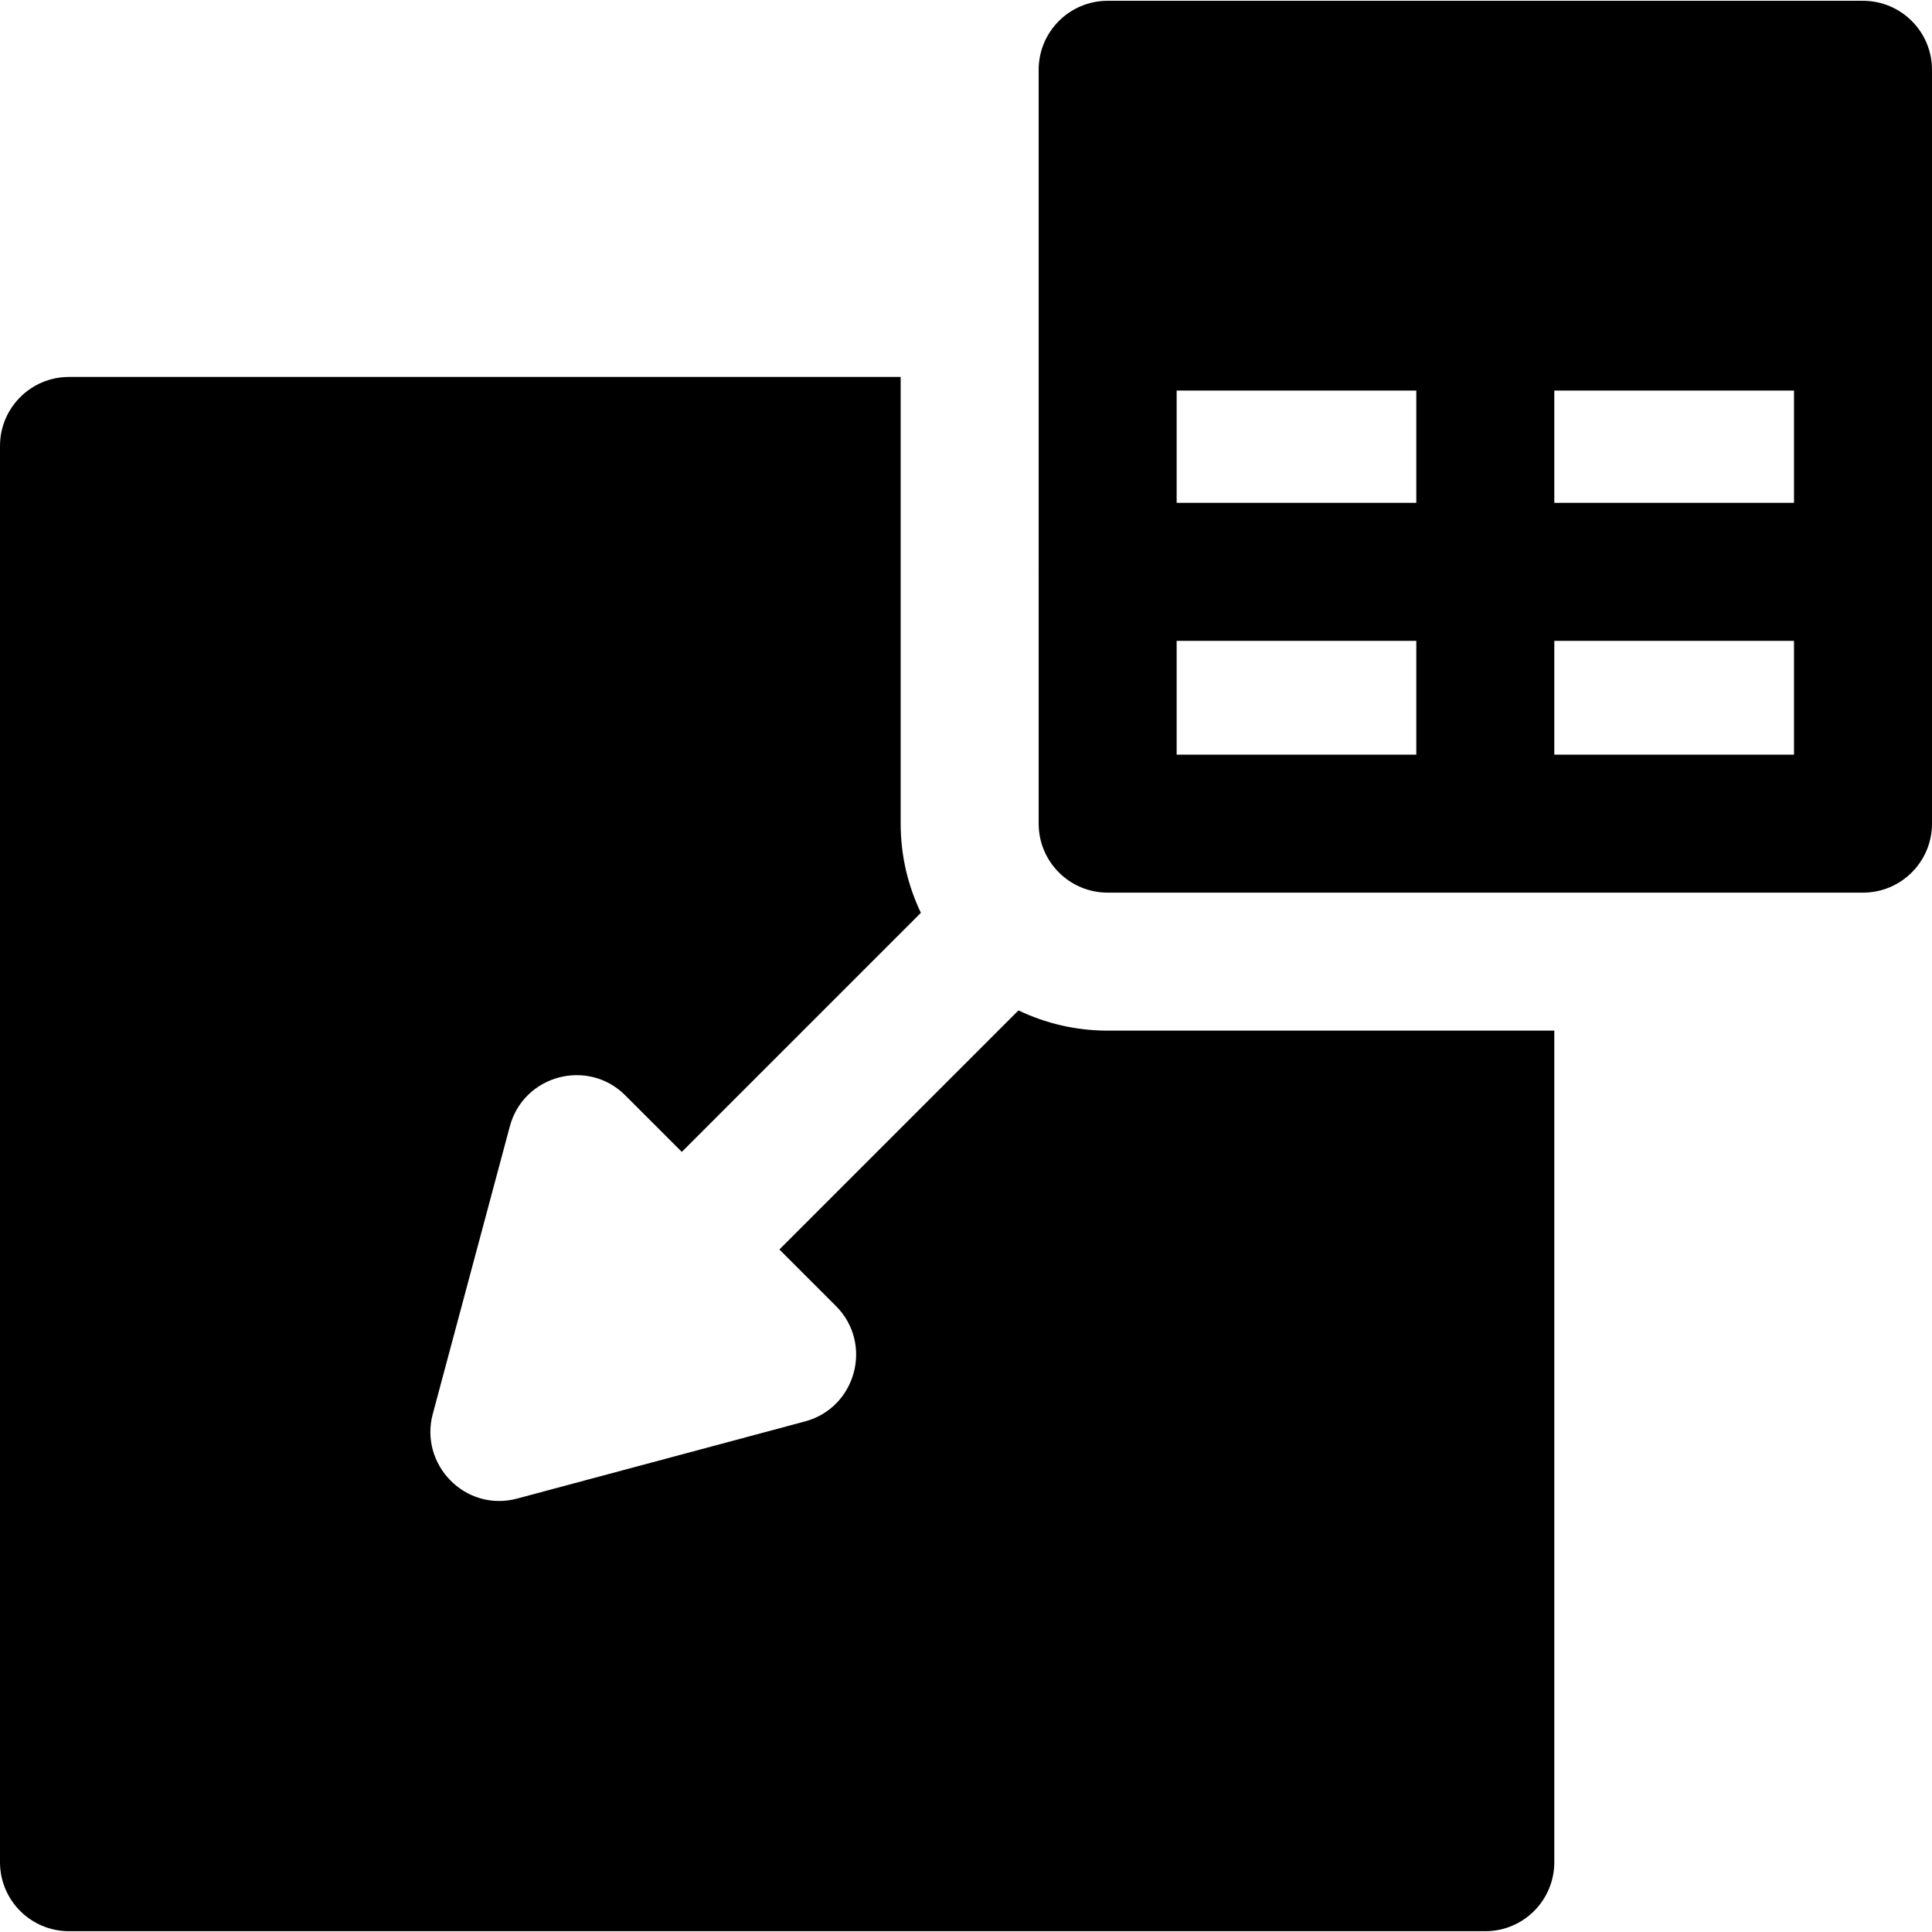 <?xml version="1.0" encoding="iso-8859-1"?>
<!-- Generator: Adobe Illustrator 19.0.0, SVG Export Plug-In . SVG Version: 6.00 Build 0)  -->
<svg xmlns="http://www.w3.org/2000/svg" xmlns:xlink="http://www.w3.org/1999/xlink" version="1.1" id="Layer_1" x="0px" y="0px" viewBox="0 0 512 512" style="enable-background:new 0 0 512 512;" xml:space="preserve">
<g>
	<g>
		<path d="M493.715,0.211H293.541c-10.098,0-18.285,8.187-18.285,18.285v66.725v66.207c0,0.04-0.006,0.078-0.006,0.118    s0.006,0.078,0.006,0.118v66.608c0,10.098,8.187,18.285,18.285,18.285h200.174c10.098,0,18.285-8.187,18.285-18.285V85.221V18.496    C512,8.398,503.813,0.211,493.715,0.211z M375.338,199.987h-63.512v-30.155h0h63.512V199.987z M375.338,133.262h-63.512v-29.756h0    h63.512V133.262z M475.429,199.988h-63.523v-30.155h63.523V199.988z M475.429,133.262h-63.523v-29.756h63.523V133.262z"/>
	</g>
</g>
<g>
	<g>
		<path d="M293.54,273.127c-8.459,0-16.475-1.927-23.636-5.362l-63.356,63.357l14.98,14.98c9.947,9.946,5.373,26.954-8.198,30.592    l-76.251,20.432c-13.738,3.692-25.983-8.98-22.394-22.394l20.431-76.251c3.642-13.587,20.657-18.131,30.592-8.198l14.981,14.981    l63.357-63.357c-3.433-7.162-5.36-15.176-5.36-23.634V99.894H18.285C8.187,99.894,0,108.081,0,118.179v375.324    c0,10.098,8.187,18.285,18.285,18.285h375.337c10.098,0,18.285-8.187,18.285-18.285V273.127H293.54z"/>
	</g>
</g>
<g>
</g>
<g>
</g>
<g>
</g>
<g>
</g>
<g>
</g>
<g>
</g>
<g>
</g>
<g>
</g>
<g>
</g>
<g>
</g>
<g>
</g>
<g>
</g>
<g>
</g>
<g>
</g>
<g>
</g>
</svg>
